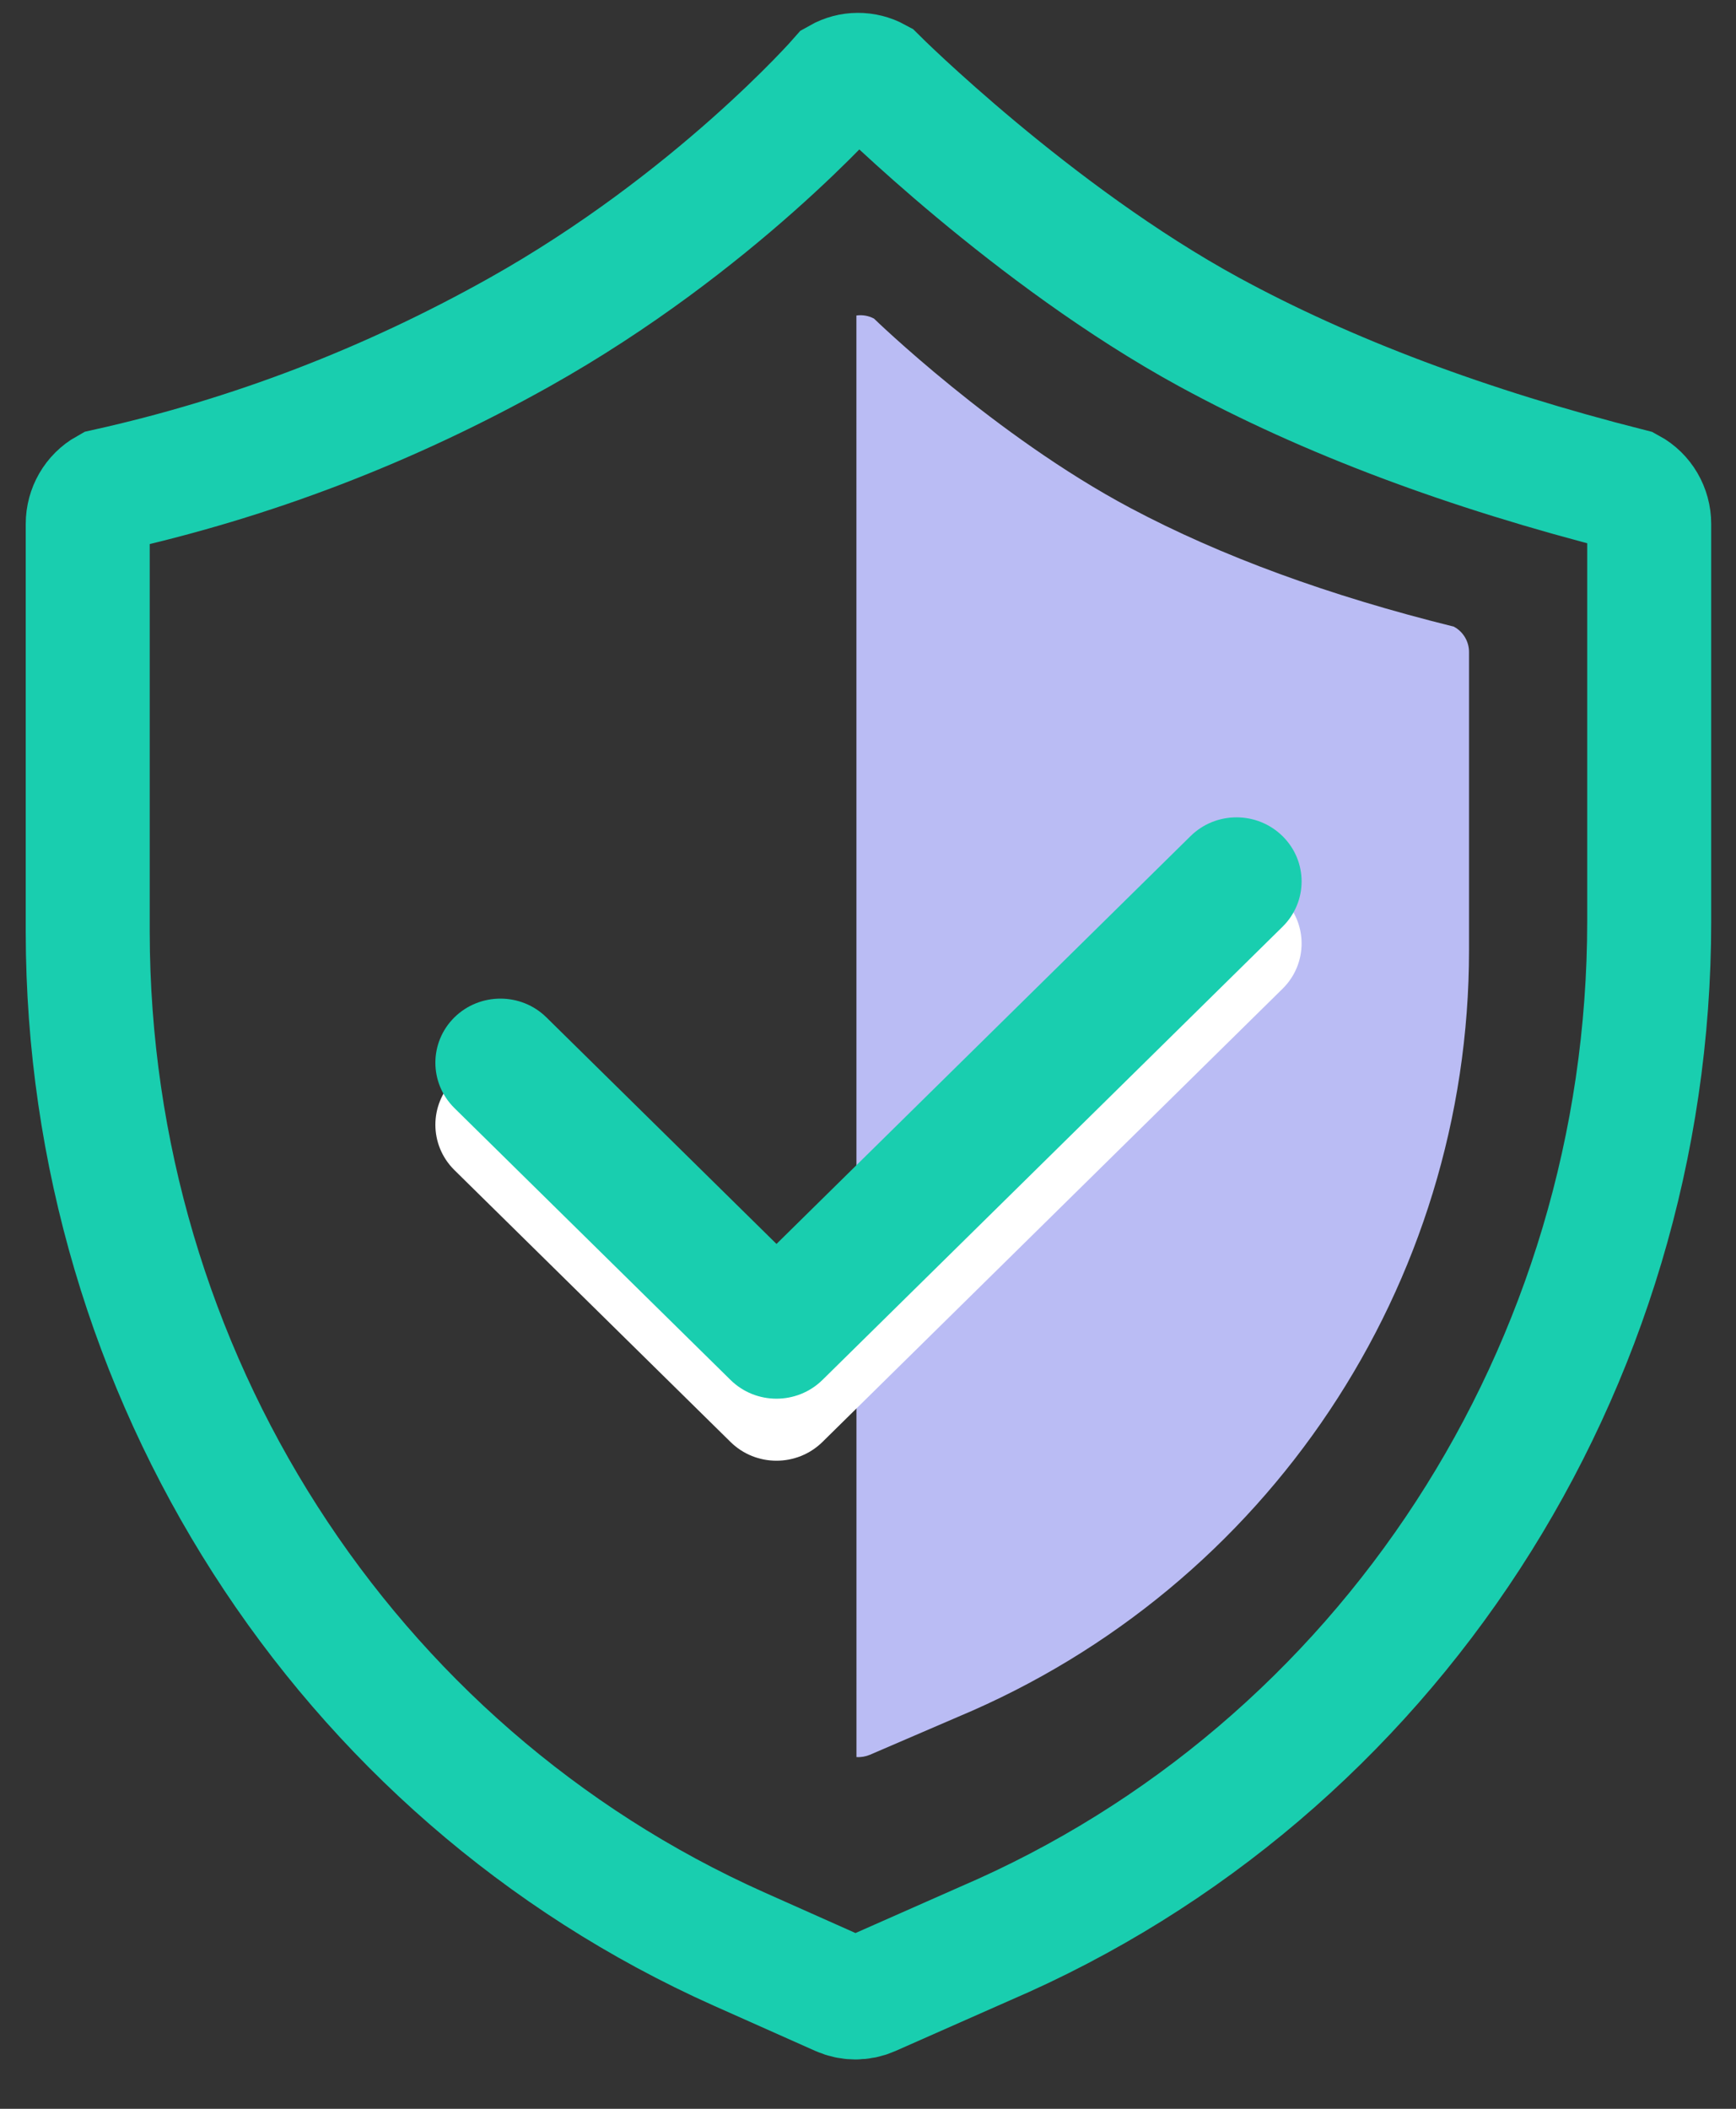 <?xml version="1.0" encoding="UTF-8"?>
<svg width="28px" height="34px" viewBox="0 0 28 34" version="1.1" xmlns="http://www.w3.org/2000/svg" xmlns:xlink="http://www.w3.org/1999/xlink">
    <rect x="0" y="0" width="28" height="34" fill="#333333" stroke="none"/>
    <!-- Generator: Sketch 63.1 (92452) - https://sketch.com -->
    <title>ic_Secure</title>
    <desc>Created with Sketch.</desc>
    <g id="Page-1" stroke="none" stroke-width="1" fill="none" fill-rule="evenodd">
        <g id="Finance-Saas-Landingpage" transform="translate(-841, -1983)">
            <g id="Group-8-Copy-2" transform="translate(835, 1714)">
                <g id="Group-6" transform="translate(0, 266)">
                    <g id="ic_Secure">
                        <rect id="Rectangle" opacity="0.1" x="0" y="0" width="40" height="40" rx="10"></rect>
                        <g id="Group-10-Copy" transform="translate(7, 4)">
                            <path d="M13.124,0.28 C12.944,0.182 12.727,0.183 12.548,0.284 C12.548,0.284 10.529,2.591 7.373,4.359 C5.268,5.538 3.054,6.387 0.729,6.905 C0.535,7.014 0.415,7.222 0.415,7.448 L0.415,14.031 C0.422,21.141 4.543,27.573 10.915,30.422 L12.556,31.153 C12.709,31.221 12.884,31.222 13.037,31.154 L14.886,30.337 C21.377,27.551 25.599,21.056 25.6,13.86 L25.6,7.448 C25.6,7.22 25.477,7.009 25.28,6.902 C22.659,6.237 20.4,5.387 18.503,4.354 C15.656,2.803 13.124,0.28 13.124,0.28 Z" id="Combined-Shape" stroke="#19ceaf" stroke-width="2"></path>
                            <path d="M12.813,4.087 C12.909,4.073 13.009,4.09 13.097,4.137 C13.097,4.137 15.045,6.029 17.235,7.192 C18.694,7.967 20.432,8.604 22.448,9.103 C22.599,9.183 22.694,9.341 22.694,9.513 L22.694,9.513 L22.694,14.321 C22.694,19.719 19.445,24.59 14.453,26.68 L14.453,26.68 L13.031,27.292 C12.962,27.321 12.887,27.334 12.814,27.329 Z" id="Combined-Shape" fill="#BABCF4" fill-rule="nonzero"></path>
                            <path d="M11.524,20.056 L18.202,13.481 C18.611,13.077 19.276,13.077 19.686,13.481 C20.096,13.884 20.096,14.539 19.686,14.942 L12.266,22.248 C11.856,22.652 11.191,22.652 10.782,22.248 L6.329,17.865 C5.92,17.461 5.92,16.807 6.329,16.403 C6.739,16 7.404,16 7.813,16.403 L11.524,20.056 Z" id="Path-Copy" fill="#FFFFFF"></path>
                            <path d="M11.524,19.056 L18.202,12.481 C18.611,12.077 19.276,12.077 19.686,12.481 C20.096,12.884 20.096,13.539 19.686,13.942 L12.266,21.248 C11.856,21.652 11.191,21.652 10.782,21.248 L6.329,16.865 C5.92,16.461 5.92,15.807 6.329,15.403 C6.739,15 7.404,15 7.813,15.403 L11.524,19.056 Z" id="Path" fill="#19ceaf"></path>
                        </g>
                    </g>
                </g>
            </g>
        </g>
    </g>
</svg>
